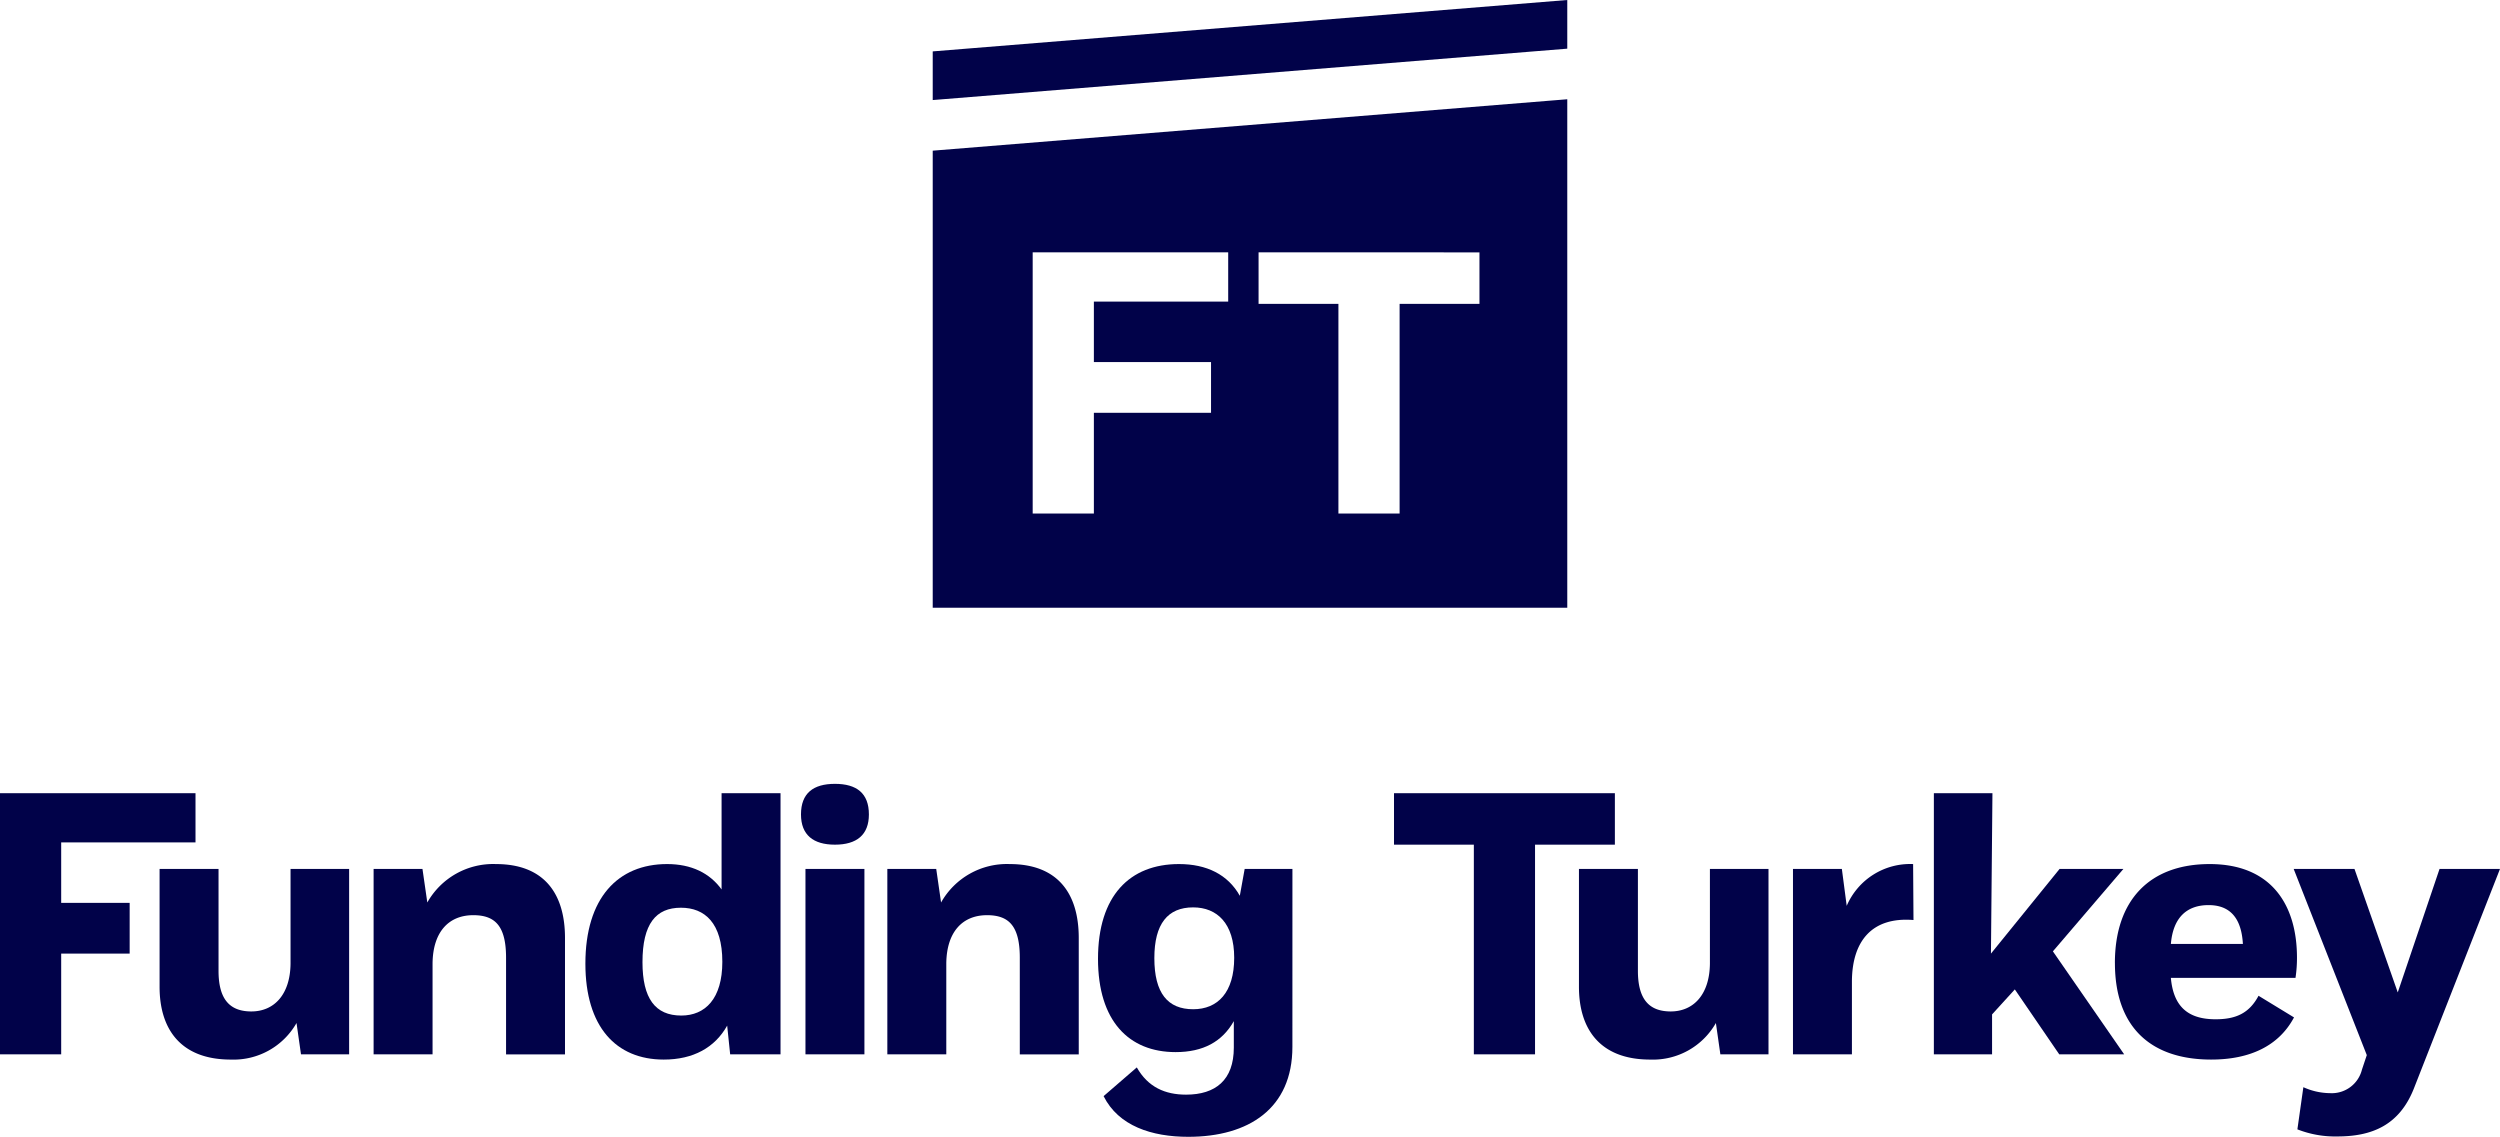 <svg id="Funding_Turkey" data-name="Funding Turkey" xmlns="http://www.w3.org/2000/svg" xmlns:xlink="http://www.w3.org/1999/xlink" width="422.886" height="192.297" viewBox="0 0 422.886 192.297">
  <defs>
    <clipPath id="clip-path">
      <rect id="Rectangle_73" data-name="Rectangle 73" width="422.886" height="192.297" fill="#010249"/>
    </clipPath>
  </defs>
  <path id="Path_614" data-name="Path 614" d="M0,382.645v44.18H10.35V409.784H21.932V401.2H10.35V390.976H33.071v-8.331Z" transform="translate(0 -248.475)" fill="#010249"/>
  <g id="Group_125" data-name="Group 125">
    <g id="Group_124" data-name="Group 124" clip-path="url(#clip-path)">
      <path id="Path_615" data-name="Path 615" d="M100.15,445.25a12.246,12.246,0,0,1-11.108,6.185c-8.457,0-12.055-5.112-12.055-12.307V419.184h9.972v17.23c0,4.671,1.767,6.879,5.554,6.879s6.564-2.777,6.627-8.078V419.184h9.909v31.368h-8.141Z" transform="translate(-49.993 -272.203)" fill="#010249"/>
      <path id="Path_616" data-name="Path 616" d="M188.5,417.664l.82,5.68a12.777,12.777,0,0,1,11.613-6.5c8.142,0,11.676,4.986,11.676,12.5v19.691H202.64V432.685c0-5.428-1.893-7.195-5.554-7.195-4.039,0-6.816,2.714-6.879,8.141v15.4h-9.972V417.664Z" transform="translate(-117.038 -270.683)" fill="#010249"/>
      <path id="Path_617" data-name="Path 617" d="M306.386,421.965c-2.083,3.724-5.743,5.743-10.729,5.743-8.078,0-13.254-5.554-13.254-16.22,0-11.108,5.491-16.852,13.822-16.852,4.1,0,7.2,1.515,9.215,4.292V382.645h9.972v44.18h-8.52Zm-7.826-19.944c-4.229,0-6.5,2.714-6.5,9.214,0,6.122,2.146,9.025,6.564,9.025,4.039,0,6.943-2.84,6.943-9.088,0-6.564-2.966-9.152-7.006-9.152" transform="translate(-183.382 -248.476)" fill="#010249"/>
      <path id="Path_618" data-name="Path 618" d="M392.156,378.145c3.661,0,5.743,1.578,5.743,5.175,0,3.471-2.083,5.112-5.743,5.112s-5.743-1.641-5.743-5.112c0-3.6,2.082-5.175,5.743-5.175m4.986,45.757H387.17V392.535h9.972Z" transform="translate(-250.922 -245.553)" fill="#010249"/>
      <path id="Path_619" data-name="Path 619" d="M436.342,417.664l.82,5.68a12.777,12.777,0,0,1,11.613-6.5c8.142,0,11.676,4.986,11.676,12.5v19.691h-9.972V432.685c0-5.428-1.893-7.195-5.554-7.195-4.039,0-6.816,2.714-6.88,8.141v15.4h-9.972V417.664Z" transform="translate(-277.976 -270.683)" fill="#010249"/>
      <path id="Path_620" data-name="Path 620" d="M562.583,447.77c0,10.414-7.384,15.21-17.609,15.21-6.185,0-11.8-1.83-14.327-6.88l5.617-4.859c1.893,3.345,4.8,4.607,8.331,4.607,4.986,0,8.079-2.461,8.079-7.952v-4.481c-1.957,3.471-5.175,5.238-9.846,5.238-7.889,0-13.127-5.238-13.127-15.778,0-10.666,5.364-16.031,13.7-16.031,4.67,0,8.268,1.767,10.288,5.365l.821-4.544h8.078Zm-16.788-23.6c-4.292,0-6.564,2.777-6.564,8.584,0,5.933,2.272,8.646,6.564,8.646,4.166,0,6.943-2.84,6.943-8.709,0-5.807-2.9-8.521-6.943-8.521" transform="translate(-343.968 -270.683)" fill="#010249"/>
      <path id="Path_621" data-name="Path 621" d="M864.969,417.656h8.268l.82,6.248a11.676,11.676,0,0,1,11.234-7.069l.063,9.467c-7.006-.568-10.351,3.535-10.414,10.288v12.434h-9.972Z" transform="translate(-561.679 -270.675)" fill="#010249"/>
      <path id="Path_622" data-name="Path 622" d="M932.937,382.644h9.909l-.253,27.139,11.613-14.327H965L953.071,409.4l12.055,17.419H954.143l-7.511-10.982-3.85,4.228v6.753h-9.846Z" transform="translate(-605.815 -248.475)" fill="#010249"/>
      <path id="Path_623" data-name="Path 623" d="M1020.269,433.569c0-10.54,5.806-16.725,16.031-16.725,10.477,0,14.769,6.942,14.769,15.841a22.257,22.257,0,0,1-.252,3.408h-21.08c.441,4.986,3.029,7.005,7.573,7.005,3.408,0,5.68-1.009,7.258-3.976l6,3.66c-2.588,4.86-7.511,7.132-14.011,7.132-9.972,0-16.284-5.238-16.284-16.346m9.467-3.219h12.181c-.252-4.418-2.209-6.564-5.807-6.564-3.66,0-6,2.083-6.374,6.564" transform="translate(-662.525 -270.683)" fill="#010249"/>
      <path id="Path_624" data-name="Path 624" d="M1118.884,450.679l-12.37-31.494H1116.8l7.321,20.89,7.068-20.89h10.225l-14.579,37.174c-2.461,6.185-7.069,8.079-12.938,8.079a17.422,17.422,0,0,1-6.753-1.2l1.01-7.132a11.208,11.208,0,0,0,4.544,1.01,5.255,5.255,0,0,0,5.365-3.976Z" transform="translate(-718.53 -272.203)" fill="#010249"/>
      <path id="Path_625" data-name="Path 625" d="M709.857,382.644v8.71H696.351v35.47H686v-35.47H672.494v-8.71Z" transform="translate(-436.693 -248.475)" fill="#010249"/>
      <path id="Path_626" data-name="Path 626" d="M784.884,445.25a12.246,12.246,0,0,1-11.108,6.185c-8.457,0-12.055-5.112-12.055-12.307V419.184h9.972v17.23c0,4.671,1.767,6.879,5.554,6.879s6.564-2.777,6.627-8.078V419.184h9.909v31.368h-8.142Z" transform="translate(-494.634 -272.203)" fill="#010249"/>
      <path id="Path_627" data-name="Path 627" d="M557.3,16.79V102.8H449.963V25.486ZM466.872,86.865h10.351V69.824H497.04V61.241H477.223V51.017h22.721V42.685H466.872Zm38.21-44.18V51.4h13.506v35.47h10.351V51.4h13.507v-8.71ZM449.963,8.693v8.232L557.3,8.232V0Z" transform="translate(-292.189)" fill="#010249"/>
    </g>
  </g>
</svg>
